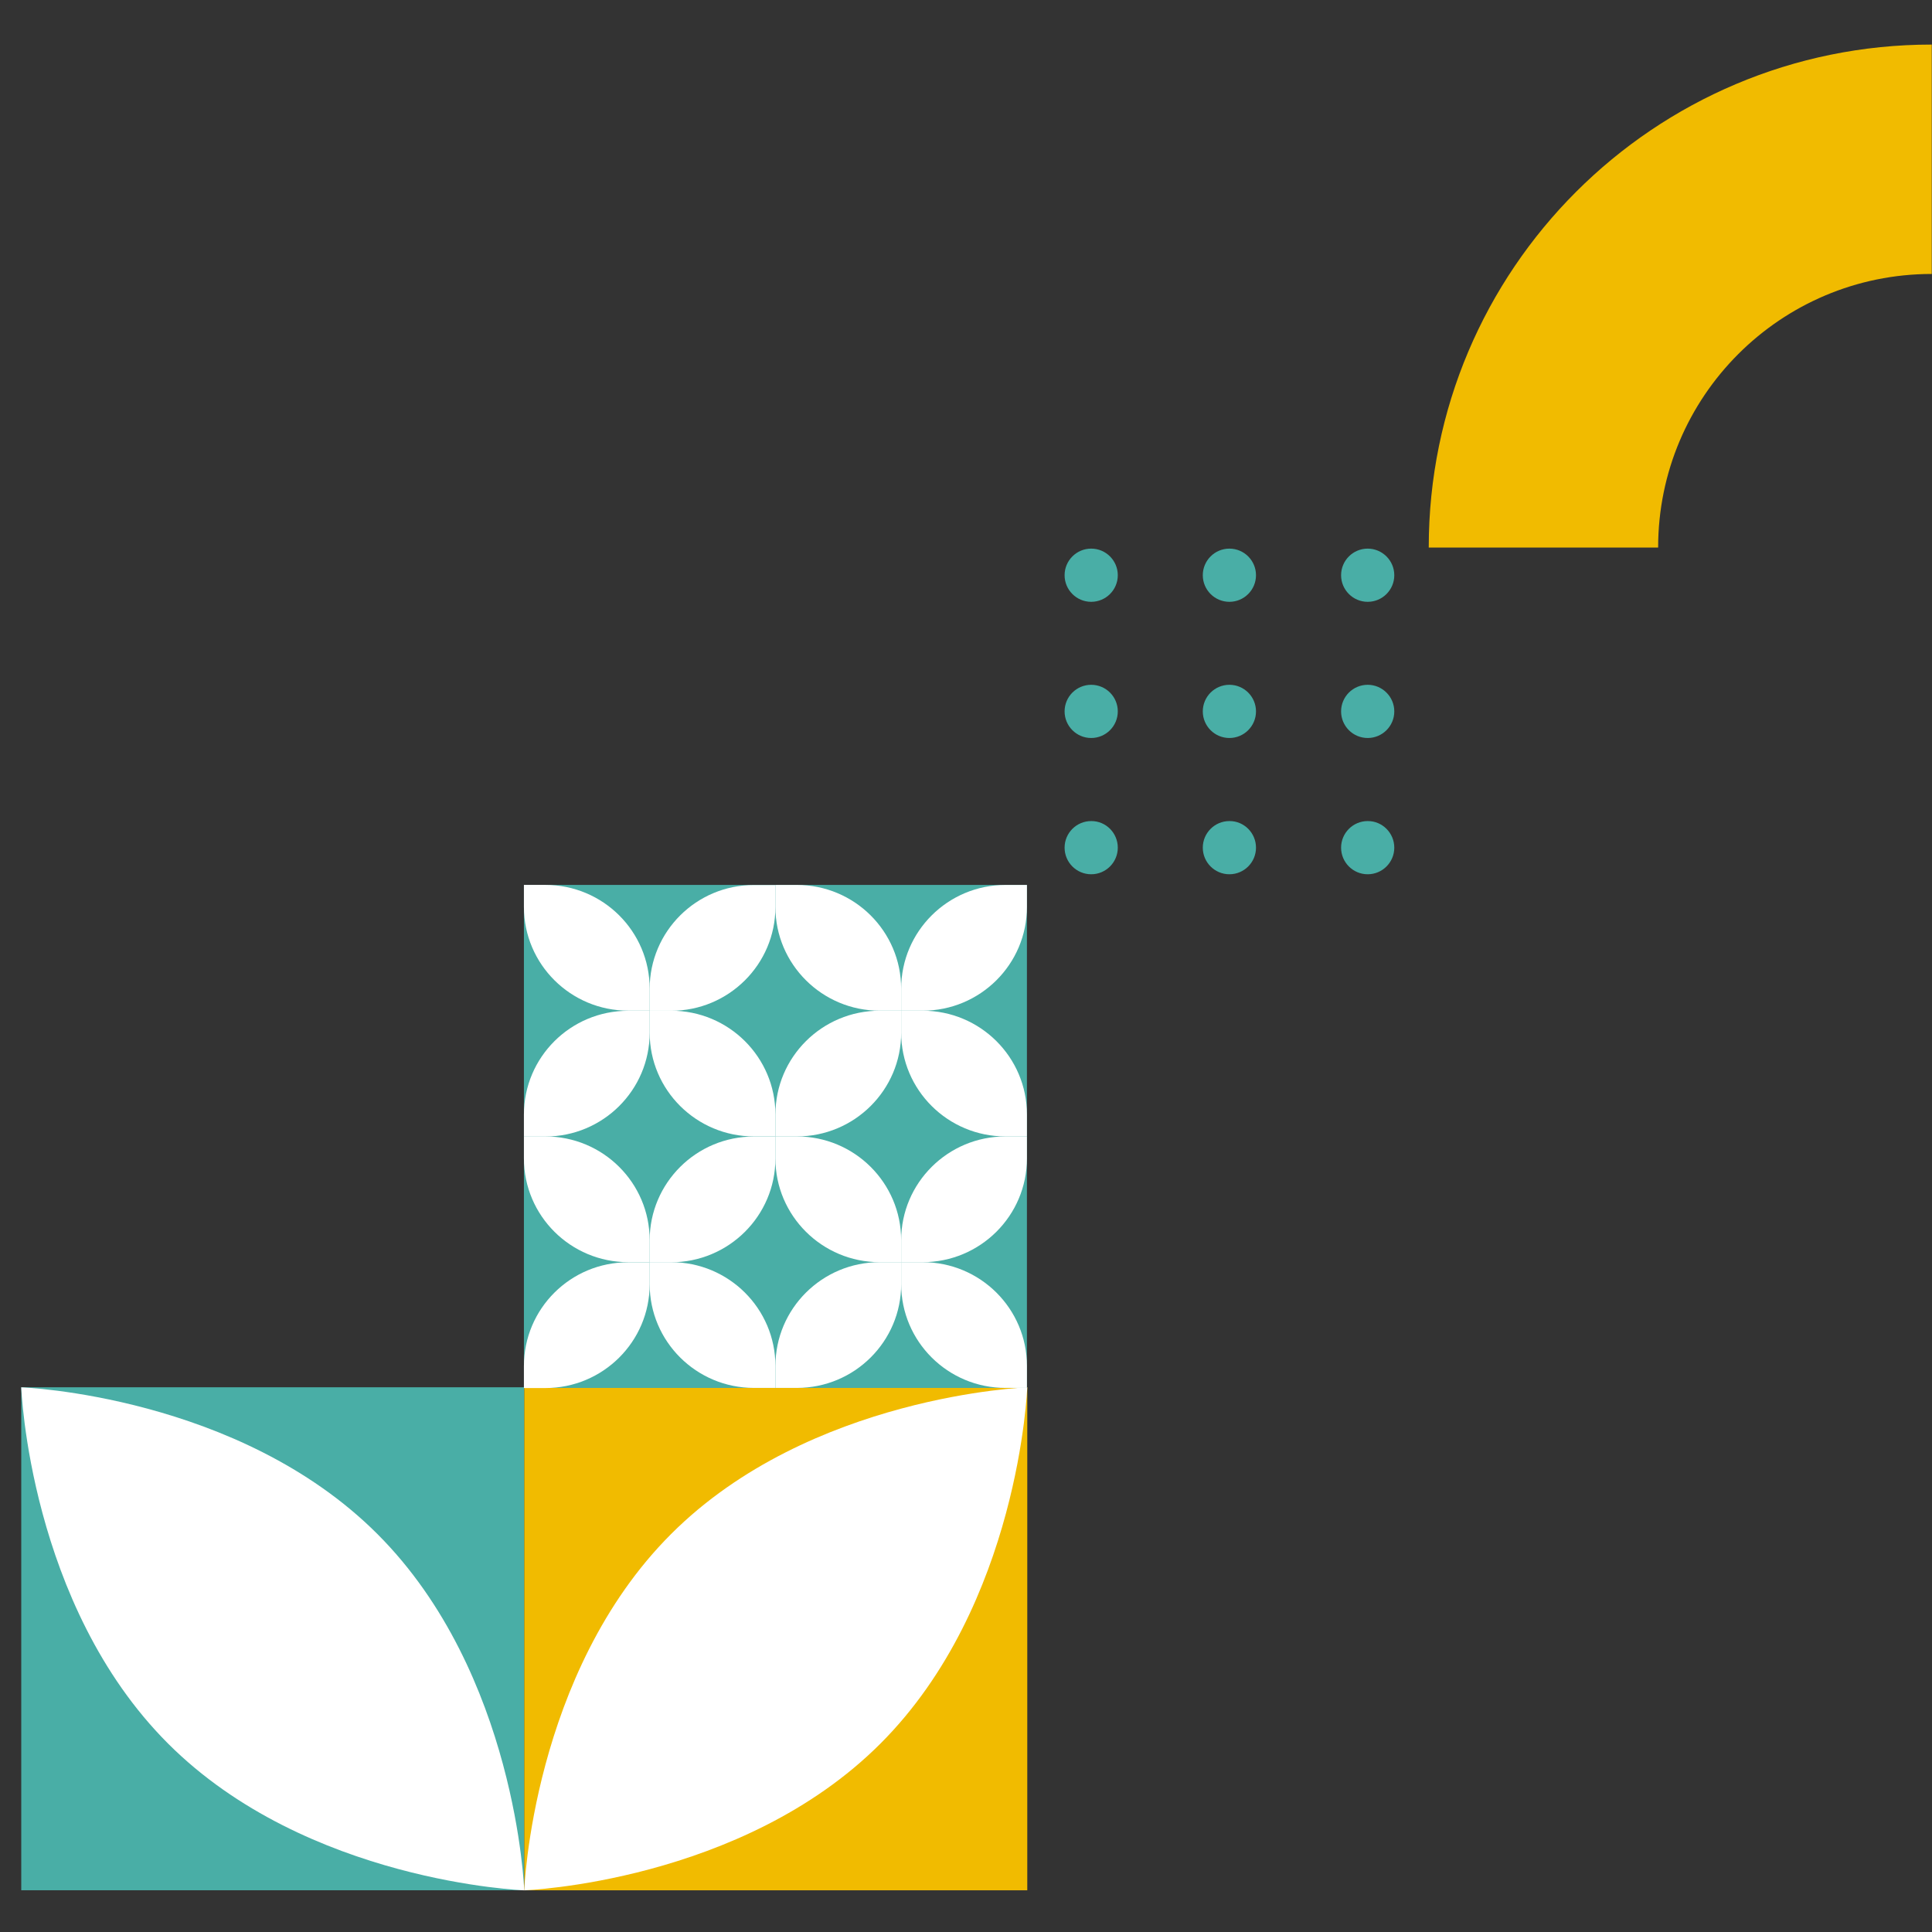 <?xml version="1.0" encoding="utf-8"?>
<!-- Generator: Adobe Illustrator 25.4.1, SVG Export Plug-In . SVG Version: 6.00 Build 0)  -->
<svg version="1.1" id="Layer_1" xmlns="http://www.w3.org/2000/svg" xmlns:xlink="http://www.w3.org/1999/xlink" x="0px" y="0px"
	 viewBox="0 0 600 600" style="enable-background:new 0 0 600 600;" xml:space="preserve">
<rect x="0" y="0" width="600" height="600" fill="#333333" stroke="none"/>
<style type="text/css">
	.st0{fill:#49AEA6;}
	.st1{fill:#FFFFFF;}
	.st2{fill:#F1BB00;}
</style>
<g>
	<g>
		<rect x="6.6" y="430.83" class="st0" width="156.21" height="156.21"/>
		<path class="st1" d="M52.18,541.47C9.03,498.32,6.6,430.85,6.6,430.85s67.51,2.43,110.63,45.58
			c43.15,43.15,45.58,110.63,45.58,110.63S95.3,584.59,52.18,541.47z"/>
	</g>
	<g>
		<rect x="162.82" y="430.84" class="st2" width="156.21" height="156.21"/>
		<path class="st1" d="M208.39,476.43c-43.15,43.15-45.58,110.63-45.58,110.63s67.51-2.43,110.63-45.58
			c43.15-43.15,45.58-110.63,45.58-110.63S251.51,433.28,208.39,476.43z"/>
	</g>
</g>
<g>
	<rect x="162.71" y="274.82" class="st0" width="156.21" height="156.21"/>
	<path class="st1" d="M201.76,307.08v6.83h6.66c17.89,0,32.39-14.43,32.39-32.22v-6.83h-6.66
		C216.25,274.82,201.76,289.29,201.76,307.08z"/>
	<path class="st1" d="M201.76,313.88v6.83c0,17.79,14.49,32.22,32.39,32.22h6.66v-6.83c0-17.79-14.49-32.22-32.39-32.22H201.76z"/>
	<path class="st1" d="M162.71,346.13v6.83h6.66c17.89,0,32.39-14.43,32.39-32.22v-6.83h-6.66
		C177.2,313.88,162.71,328.34,162.71,346.13z"/>
	<path class="st1" d="M162.71,274.82v6.83c0,17.79,14.49,32.22,32.39,32.22h6.66v-6.83c0-17.79-14.49-32.22-32.39-32.22H162.71z"/>
	<path class="st1" d="M318.92,281.66v-6.83h-6.66c-17.89,0-32.39,14.43-32.39,32.22v6.83h6.66
		C304.42,313.88,318.92,299.45,318.92,281.66z"/>
	<path class="st1" d="M318.92,352.93v-6.83c0-17.79-14.49-32.22-32.39-32.22h-6.66v6.83c0,17.79,14.49,32.22,32.39,32.22H318.92z"/>
	<path class="st1" d="M247.48,352.93c17.89,0,32.39-14.43,32.39-32.22v-6.83h-6.66c-17.89,0-32.39,14.43-32.39,32.22v6.83H247.48z"
		/>
	<path class="st1" d="M273.2,313.88h6.66v-6.83c0-17.79-14.49-32.22-32.39-32.22h-6.66v6.83
		C240.81,299.45,255.31,313.88,273.2,313.88z"/>
	<path class="st1" d="M201.76,385.18v6.83h6.66c17.89,0,32.39-14.43,32.39-32.22v-6.83h-6.66
		C216.25,352.93,201.76,367.39,201.76,385.18z"/>
	<path class="st1" d="M201.76,391.98v6.83c0,17.79,14.49,32.22,32.39,32.22h6.66v-6.83c0-17.79-14.49-32.22-32.39-32.22H201.76z"/>
	<path class="st1" d="M162.71,424.24v6.83h6.66c17.89,0,32.39-14.43,32.39-32.22v-6.83h-6.66
		C177.2,391.98,162.71,406.41,162.71,424.24z"/>
	<path class="st1" d="M162.71,352.93v6.83c0,17.79,14.49,32.22,32.39,32.22h6.66v-6.83c0-17.79-14.49-32.22-32.39-32.22H162.71z"/>
	<path class="st1" d="M318.92,359.76v-6.83h-6.66c-17.89,0-32.39,14.43-32.39,32.22v6.83h6.66
		C304.42,391.98,318.92,377.55,318.92,359.76z"/>
	<path class="st1" d="M318.92,431.03v-6.83c0-17.79-14.49-32.22-32.39-32.22h-6.66v6.83c0,17.79,14.49,32.22,32.39,32.22H318.92z"/>
	<path class="st1" d="M247.48,431.03c17.89,0,32.39-14.43,32.39-32.22v-6.83h-6.66c-17.89,0-32.39,14.43-32.39,32.22v6.83H247.48z"
		/>
	<path class="st1" d="M273.2,391.98h6.66v-6.83c0-17.79-14.49-32.22-32.39-32.22h-6.66v6.83
		C240.81,377.55,255.31,391.98,273.2,391.98z"/>
</g>
<g>
	<path id="XMLID_1186_" class="st0" d="M347.14,263.25c0,4.56-3.7,8.26-8.26,8.26c-4.56,0-8.26-3.7-8.26-8.26
		c0-4.56,3.7-8.26,8.26-8.26C343.44,254.95,347.14,258.68,347.14,263.25z"/>
	<path id="XMLID_1185_" class="st0" d="M390.06,263.25c0,4.56-3.7,8.26-8.26,8.26c-4.56,0-8.26-3.7-8.26-8.26
		c0-4.56,3.7-8.26,8.26-8.26C386.36,254.95,390.06,258.68,390.06,263.25z"/>
	<path id="XMLID_1184_" class="st0" d="M433.01,263.25c0,4.56-3.7,8.26-8.26,8.26c-4.56,0-8.26-3.7-8.26-8.26
		c0-4.56,3.7-8.26,8.26-8.26C429.28,254.95,433.01,258.68,433.01,263.25z"/>
	<path id="XMLID_1181_" class="st0" d="M347.14,220.93c0,4.56-3.7,8.26-8.26,8.26c-4.56,0-8.26-3.7-8.26-8.26
		c0-4.56,3.7-8.26,8.26-8.26C343.44,212.67,347.14,216.36,347.14,220.93z"/>
	<path id="XMLID_1180_" class="st0" d="M390.06,220.93c0,4.56-3.7,8.26-8.26,8.26c-4.56,0-8.26-3.7-8.26-8.26
		c0-4.56,3.7-8.26,8.26-8.26C386.36,212.67,390.06,216.36,390.06,220.93z"/>
	<path id="XMLID_1179_" class="st0" d="M433.01,220.93c0,4.56-3.7,8.26-8.26,8.26c-4.56,0-8.26-3.7-8.26-8.26
		c0-4.56,3.7-8.26,8.26-8.26C429.28,212.67,433.01,216.36,433.01,220.93z"/>
	<path id="XMLID_1177_" class="st0" d="M347.14,178.64c0,4.56-3.7,8.26-8.26,8.26c-4.56,0-8.26-3.7-8.26-8.26
		c0-4.56,3.7-8.26,8.26-8.26C343.44,170.38,347.14,174.08,347.14,178.64z"/>
	<path id="XMLID_1176_" class="st0" d="M390.06,178.64c0,4.56-3.7,8.26-8.26,8.26c-4.56,0-8.26-3.7-8.26-8.26
		c0-4.56,3.7-8.26,8.26-8.26C386.36,170.38,390.06,174.08,390.06,178.64z"/>
	<path id="XMLID_1175_" class="st0" d="M433.01,178.64c0,4.56-3.7,8.26-8.26,8.26c-4.56,0-8.26-3.7-8.26-8.26
		c0-4.56,3.7-8.26,8.26-8.26C429.28,170.38,433.01,174.08,433.01,178.64z"/>
</g>
<path class="st2" d="M599.92,13.84c-86.27,0-156.21,69.91-156.21,156.14v0.07h71.24v-0.03c0-46.92,38.05-84.94,84.97-84.94V13.84
	L599.92,13.84z"/>
</svg>

